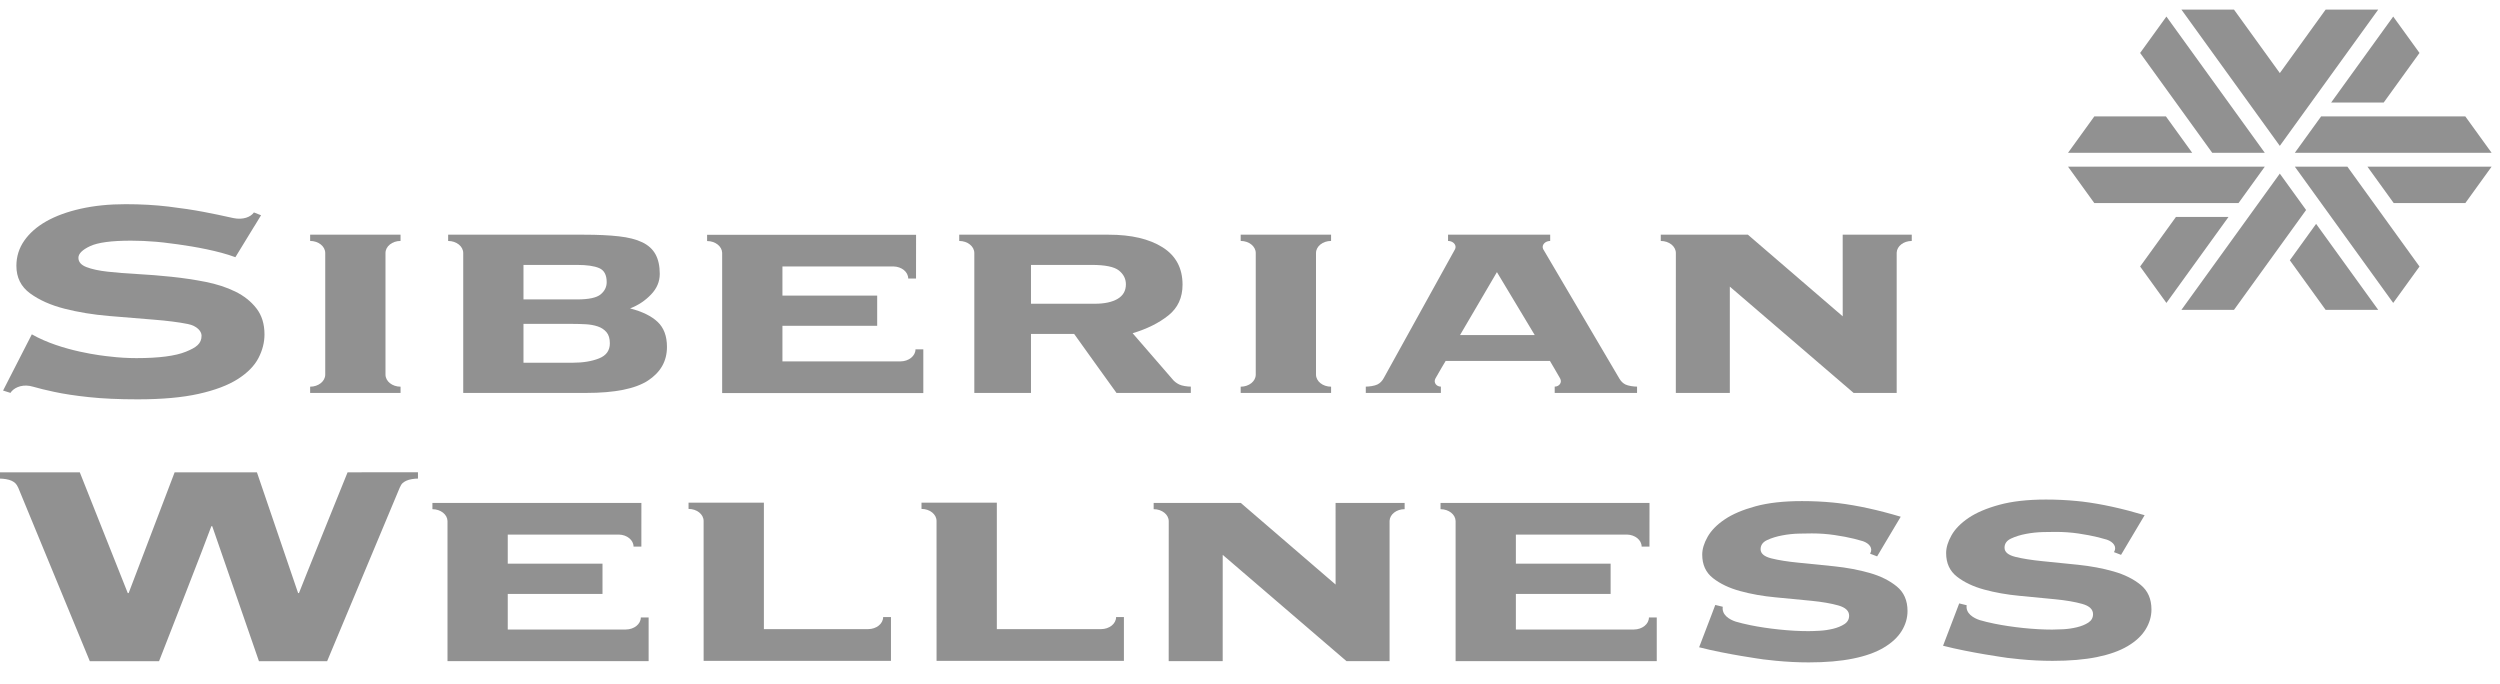 <?xml version="1.0" encoding="UTF-8"?>
<svg width="117px" height="32px" viewBox="0 0 117 32" version="1.1" xmlns="http://www.w3.org/2000/svg" xmlns:xlink="http://www.w3.org/1999/xlink">
    <!-- Generator: Sketch 51.1 (57501) - http://www.bohemiancoding.com/sketch -->
    <title>Artboard</title>
    <desc>Created with Sketch.</desc>
    <defs></defs>
    <g id="Page-1" stroke="none" stroke-width="1" fill="none" fill-rule="evenodd">
        <g id="Artboard" fill="#919191">
            <g id="Group-5">
                <polygon id="Fill-73" points="101.365 5.448 98.014 5.448 96.784 7.151 102.595 7.151"></polygon>
                <polygon id="Fill-75" points="112.026 9.504 115.377 9.504 116.607 7.8 110.796 7.8"></polygon>
                <polygon id="Fill-77" points="111.557 4.799 113.233 2.478 112.002 0.775 109.097 4.799"></polygon>
                <polygon id="Fill-79" points="101.834 10.153 100.158 12.473 101.388 14.177 104.294 10.153"></polygon>
                <polygon id="Fill-81" points="107.398 7.151 116.607 7.151 115.377 5.448 108.628 5.448"></polygon>
                <polygon id="Fill-83" points="105.992 7.8 96.784 7.8 98.014 9.504 104.762 9.504"></polygon>
                <polygon id="Fill-85" points="107.164 12.181 108.839 14.501 111.3 14.501 108.394 10.477"></polygon>
                <polygon id="Fill-87" points="107.398 7.8 112.002 14.177 113.233 12.473 109.858 7.8"></polygon>
                <polygon id="Fill-89" points="105.992 7.151 101.388 0.775 100.158 2.478 103.532 7.151"></polygon>
                <polygon id="Fill-91" points="106.695 8.125 102.091 14.501 104.551 14.501 107.925 9.828"></polygon>
                <polygon id="Fill-93" points="111.3 0.45 108.839 0.45 106.696 3.42 104.551 0.45 102.091 0.45 106.695 6.827"></polygon>
                <path d="M28.035,16.773 C27.699,16.908 27.285,16.976 26.794,16.976 L24.499,16.976 L24.499,15.158 L26.794,15.158 C27.004,15.158 27.211,15.164 27.415,15.175 C27.618,15.186 27.804,15.22 27.973,15.276 C28.141,15.332 28.277,15.422 28.383,15.545 C28.488,15.668 28.541,15.842 28.541,16.067 C28.541,16.403 28.373,16.639 28.035,16.773 Z M24.499,12.398 L27.004,12.398 C27.468,12.398 27.814,12.448 28.046,12.549 C28.277,12.65 28.393,12.869 28.393,13.205 C28.393,13.43 28.299,13.621 28.109,13.778 C27.92,13.935 27.551,14.013 27.004,14.013 L24.499,14.013 L24.499,12.398 Z M30.777,15.065 C30.486,14.79 30.056,14.58 29.488,14.434 C29.867,14.288 30.193,14.072 30.466,13.786 C30.741,13.5 30.877,13.178 30.877,12.818 C30.877,12.448 30.81,12.143 30.677,11.901 C30.544,11.66 30.337,11.472 30.056,11.338 C29.775,11.203 29.411,11.11 28.962,11.06 C28.512,11.009 27.973,10.984 27.341,10.984 L20.973,10.984 L20.973,11.277 C21.363,11.277 21.679,11.529 21.679,11.841 L21.679,18.389 L27.438,18.389 C28.774,18.389 29.737,18.196 30.328,17.809 C30.919,17.421 31.214,16.897 31.214,16.235 C31.214,15.73 31.068,15.34 30.777,15.065 Z" id="Fill-95"></path>
                <path d="M52.302,13.988 C52.042,14.14 51.688,14.215 51.239,14.215 L48.25,14.215 L48.25,12.398 L51.092,12.398 C51.723,12.398 52.147,12.485 52.365,12.659 C52.583,12.833 52.692,13.049 52.692,13.307 C52.692,13.61 52.561,13.837 52.302,13.988 M55.185,17.993 C55.052,17.925 54.95,17.847 54.88,17.757 L53.007,15.595 C53.68,15.393 54.238,15.116 54.68,14.762 C55.123,14.409 55.343,13.929 55.343,13.323 C55.343,12.549 55.031,11.966 54.407,11.573 C53.782,11.18 52.944,10.984 51.891,10.984 L44.892,10.984 L44.892,11.277 C45.282,11.277 45.598,11.529 45.598,11.841 L45.598,18.389 L48.25,18.389 L48.25,15.629 L50.271,15.629 C50.312,15.696 52.252,18.389 52.252,18.389 L55.73,18.389 L55.73,18.094 C55.576,18.094 55.318,18.06 55.185,17.993" id="Fill-97"></path>
                <path d="M62.505,23.537 L62.506,27.357 C62.057,26.976 58.069,23.537 58.069,23.537 L53.991,23.537 L53.991,23.829 C54.381,23.829 54.697,24.082 54.697,24.394 L54.695,30.942 L57.222,30.942 L57.223,25.967 L63.016,30.942 L65.032,30.942 L65.032,24.373 C65.046,24.071 65.356,23.829 65.737,23.829 L65.737,23.537 L62.505,23.537 Z" id="Fill-99"></path>
                <path d="M86.238,10.984 L86.239,14.804 C85.79,14.423 81.802,10.984 81.802,10.984 L77.724,10.984 L77.724,11.277 C78.114,11.277 78.43,11.529 78.43,11.841 L78.429,18.389 L80.956,18.389 L80.956,13.414 L86.749,18.389 L88.765,18.389 L88.765,11.82 C88.779,11.518 89.089,11.277 89.47,11.277 L89.47,10.984 L86.238,10.984 Z" id="Fill-101"></path>
                <path d="M68.33,15.68 L70.056,12.735 L71.825,15.68 L68.33,15.68 Z M76.614,18.094 C76.459,18.094 76.201,18.06 76.068,17.993 C75.952,17.934 75.864,17.847 75.791,17.725 C75.708,17.575 72.241,11.698 72.217,11.653 L72.218,11.653 C72.153,11.507 72.249,11.345 72.433,11.293 C72.471,11.282 72.511,11.277 72.549,11.277 L72.549,10.984 L67.769,10.984 L67.769,11.277 C67.807,11.277 67.847,11.282 67.886,11.293 C68.069,11.345 68.165,11.507 68.1,11.653 L68.101,11.653 C68.047,11.759 64.761,17.69 64.757,17.699 C64.681,17.835 64.589,17.93 64.464,17.993 C64.331,18.06 64.074,18.094 63.919,18.094 L63.919,18.389 L67.433,18.389 L67.433,18.094 C67.226,18.094 67.074,17.905 67.178,17.713 C67.297,17.492 67.657,16.891 67.657,16.891 L72.536,16.891 C72.536,16.891 72.942,17.577 73.015,17.713 C73.119,17.905 72.967,18.094 72.76,18.094 L72.76,18.389 L76.614,18.389 L76.614,18.094 Z" id="Fill-103"></path>
                <path d="M16.267,22.104 C16.267,22.104 14.035,27.621 13.992,27.755 L13.951,27.755 C13.894,27.576 12.024,22.104 12.024,22.104 L8.173,22.104 L6.021,27.755 L5.979,27.755 L3.734,22.104 L-3.96084337e-05,22.104 L-3.96084337e-05,22.399 C0.154,22.399 0.412,22.433 0.544,22.5 C0.678,22.568 0.762,22.624 0.853,22.823 L4.204,30.945 L7.443,30.945 C7.443,30.945 9.723,25.12 9.891,24.627 L9.933,24.627 C10.129,25.188 12.119,30.945 12.119,30.945 L15.309,30.945 C15.309,30.945 18.684,22.88 18.708,22.821 C18.8,22.607 18.883,22.566 19.016,22.498 C19.149,22.431 19.406,22.397 19.561,22.397 L19.561,22.102 L16.267,22.104 Z" id="Fill-105"></path>
                <path d="M41.331,28.88 C41.331,29.191 41.016,29.443 40.627,29.443 L35.75,29.444 L35.75,23.525 L32.224,23.525 L32.224,23.817 C32.613,23.817 32.929,24.069 32.929,24.38 L32.93,30.93 L41.697,30.93 L41.697,28.88 L41.331,28.88 Z" id="Fill-108"></path>
                <path d="M52.233,28.88 C52.233,29.191 51.918,29.443 51.528,29.443 L46.652,29.444 L46.652,23.525 L43.126,23.525 L43.126,23.817 C43.515,23.817 43.83,24.069 43.83,24.38 L43.831,30.93 L52.599,30.93 L52.599,28.88 L52.233,28.88 Z" id="Fill-110"></path>
                <path d="M11.999,14.43 C11.747,14.105 11.417,13.844 11.011,13.645 C10.604,13.446 10.141,13.295 9.622,13.192 C9.103,13.09 8.571,13.01 8.024,12.953 C7.477,12.896 6.944,12.853 6.426,12.825 C5.907,12.797 5.444,12.76 5.037,12.714 C4.63,12.669 4.301,12.598 4.049,12.501 C3.796,12.404 3.67,12.259 3.67,12.065 C3.67,11.872 3.852,11.69 4.217,11.519 C4.582,11.348 5.219,11.263 6.131,11.263 C6.511,11.263 6.9,11.28 7.298,11.314 C7.298,11.314 7.305,11.315 7.318,11.316 C7.427,11.326 7.536,11.336 7.645,11.348 C7.881,11.374 8.107,11.403 8.323,11.435 C9.119,11.546 10.218,11.739 11.016,12.037 L11.903,10.586 L11.905,10.587 L12.217,10.074 L11.883,9.942 C11.736,10.157 11.372,10.3 10.926,10.207 C10.861,10.194 10.792,10.179 10.717,10.162 C10.393,10.088 9.994,10.005 9.518,9.914 C9.04,9.824 8.494,9.741 7.877,9.667 C7.259,9.593 6.594,9.556 5.878,9.556 C5.107,9.556 4.406,9.627 3.775,9.769 C3.145,9.911 2.608,10.108 2.166,10.358 C1.724,10.609 1.381,10.911 1.135,11.263 C0.89,11.616 0.767,12.009 0.767,12.441 C0.767,12.987 0.981,13.417 1.409,13.73 C1.837,14.043 2.373,14.282 3.018,14.447 C3.663,14.612 4.357,14.726 5.101,14.788 C5.844,14.851 6.538,14.908 7.183,14.959 C7.828,15.01 8.364,15.078 8.792,15.164 C9.219,15.249 9.433,15.504 9.433,15.709 C9.433,16.085 9.188,16.262 8.697,16.461 C8.206,16.66 7.435,16.76 6.383,16.76 C5.966,16.76 5.553,16.735 5.143,16.685 C4.835,16.656 2.883,16.443 1.49,15.647 L0.413,17.75 L0.144,18.278 L0.489,18.387 C0.619,18.175 0.962,17.988 1.393,18.061 C1.448,18.07 1.572,18.104 1.572,18.104 C1.824,18.177 2.127,18.252 2.535,18.339 C2.983,18.436 3.526,18.519 4.165,18.586 C4.802,18.655 5.563,18.689 6.447,18.689 C7.583,18.689 8.532,18.604 9.296,18.433 C10.061,18.262 10.67,18.032 11.127,17.741 C11.582,17.451 11.904,17.124 12.094,16.76 C12.283,16.396 12.378,16.026 12.378,15.651 C12.378,15.161 12.252,14.754 11.999,14.43" id="Fill-112"></path>
                <path d="M29.99,28.897 C29.99,29.207 29.677,29.459 29.289,29.461 L23.763,29.461 L23.763,27.795 L28.197,27.795 L28.197,26.381 L23.763,26.381 L23.763,25.018 L28.961,25.018 C29.343,25.025 29.65,25.275 29.65,25.582 L30.016,25.582 L30.017,23.537 L20.237,23.537 L20.237,23.83 C20.621,23.83 20.934,24.075 20.943,24.381 L20.943,30.942 L30.356,30.942 L30.356,28.897 L29.99,28.897 Z" id="Fill-114"></path>
                <path d="M77.17,28.897 C77.17,29.207 76.856,29.459 76.469,29.461 L70.943,29.461 L70.943,27.795 L75.377,27.795 L75.377,26.381 L70.943,26.381 L70.943,25.018 L76.14,25.018 C76.522,25.025 76.829,25.275 76.829,25.582 L77.195,25.582 L77.197,23.537 L67.417,23.537 L67.417,23.83 C67.801,23.83 68.113,24.075 68.122,24.381 L68.122,30.942 L77.536,30.942 L77.536,28.897 L77.17,28.897 Z" id="Fill-116"></path>
                <path d="M42.845,16.348 C42.845,16.659 42.531,16.911 42.144,16.913 L36.618,16.913 L36.618,15.247 L41.052,15.247 L41.052,13.833 L36.618,13.833 L36.618,12.47 L41.815,12.47 C42.197,12.477 42.504,12.726 42.504,13.034 L42.87,13.034 L42.872,10.989 L33.092,10.989 L33.092,11.281 C33.476,11.281 33.788,11.527 33.797,11.832 L33.797,18.394 L43.211,18.394 L43.211,16.348 L42.845,16.348 Z" id="Fill-118"></path>
                <path d="M18.041,17.533 L18.041,11.84 C18.041,11.529 18.356,11.276 18.745,11.276 L18.745,10.984 L14.515,10.984 L14.515,11.276 C14.903,11.276 15.217,11.527 15.221,11.836 L15.221,17.537 C15.217,17.846 14.903,18.097 14.515,18.097 L14.515,18.389 L18.746,18.389 L18.746,18.097 C18.357,18.097 18.042,17.845 18.041,17.533" id="Fill-120"></path>
                <path d="M61.589,17.533 L61.589,11.84 C61.589,11.529 61.905,11.276 62.294,11.276 L62.294,10.984 L58.064,10.984 L58.064,11.276 C58.452,11.276 58.766,11.527 58.769,11.836 L58.769,17.537 C58.766,17.846 58.452,18.097 58.064,18.097 L58.064,18.389 L62.295,18.389 L62.295,18.097 C61.906,18.097 61.59,17.845 61.589,17.533" id="Fill-122"></path>
                <path d="M88.767,27.444 C88.431,27.169 88.007,26.959 87.496,26.813 C86.984,26.668 86.43,26.564 85.835,26.502 C85.238,26.441 84.685,26.385 84.173,26.334 C83.661,26.284 83.238,26.217 82.902,26.133 C82.565,26.048 82.396,25.906 82.396,25.704 C82.396,25.514 82.498,25.37 82.702,25.275 C82.905,25.18 83.14,25.107 83.406,25.057 C83.672,25.006 83.938,24.978 84.205,24.973 C84.471,24.967 84.667,24.964 84.793,24.964 C85.158,24.964 85.512,24.989 85.856,25.04 C86.198,25.09 86.507,25.149 86.78,25.216 C86.933,25.254 87.07,25.292 87.19,25.329 C87.483,25.433 87.673,25.656 87.52,25.912 L87.849,26.039 L88.227,25.402 L88.954,24.183 C87.909,23.871 86.947,23.658 86.036,23.546 C85.95,23.536 85.861,23.527 85.771,23.518 C85.316,23.474 84.836,23.451 84.332,23.451 C83.476,23.451 82.75,23.532 82.155,23.695 C81.559,23.858 81.079,24.062 80.715,24.309 C80.35,24.555 80.084,24.827 79.916,25.124 C79.748,25.421 79.664,25.698 79.664,25.956 C79.664,26.427 79.831,26.794 80.168,27.057 C80.505,27.321 80.928,27.523 81.44,27.662 C81.952,27.803 82.505,27.901 83.101,27.956 C83.697,28.013 84.25,28.066 84.762,28.116 C85.274,28.167 85.698,28.24 86.034,28.335 C86.37,28.43 86.539,28.59 86.539,28.814 C86.539,28.982 86.465,29.114 86.318,29.209 C86.171,29.304 85.992,29.377 85.782,29.428 C85.572,29.478 85.358,29.509 85.141,29.52 C84.923,29.532 84.752,29.537 84.626,29.537 C84.205,29.537 83.753,29.512 83.269,29.461 C82.786,29.411 82.337,29.344 81.924,29.26 C81.665,29.207 81.435,29.151 81.233,29.092 C80.935,28.994 80.57,28.776 80.625,28.396 L80.275,28.311 L80.098,28.78 L79.519,30.292 C80.789,30.621 82.489,30.854 82.489,30.854 L82.49,30.856 C82.69,30.88 82.897,30.903 83.112,30.924 C83.63,30.974 84.142,31 84.646,31 C85.446,31 86.136,30.941 86.717,30.823 C87.299,30.706 87.78,30.535 88.158,30.31 C88.536,30.086 88.816,29.826 88.999,29.528 C89.181,29.232 89.272,28.921 89.272,28.595 C89.272,28.102 89.104,27.719 88.767,27.444" id="Fill-124"></path>
                <path d="M100.183,27.372 C99.847,27.098 99.422,26.887 98.911,26.742 C98.399,26.596 97.845,26.493 97.25,26.431 C96.654,26.369 96.101,26.313 95.589,26.263 C95.077,26.212 94.653,26.145 94.317,26.061 C93.98,25.977 93.812,25.834 93.812,25.633 C93.812,25.442 93.914,25.299 94.117,25.204 C94.32,25.109 94.555,25.035 94.822,24.985 C95.088,24.935 95.354,24.907 95.62,24.901 C95.887,24.896 96.083,24.893 96.209,24.893 C96.574,24.893 96.927,24.918 97.271,24.968 C97.614,25.019 97.923,25.078 98.196,25.145 C98.349,25.182 98.485,25.22 98.605,25.257 C98.898,25.361 99.089,25.585 98.935,25.84 L99.265,25.967 L99.643,25.33 L100.369,24.111 C99.324,23.8 98.363,23.586 97.451,23.474 C97.365,23.465 97.277,23.456 97.187,23.447 C96.731,23.402 96.251,23.379 95.747,23.379 C94.892,23.379 94.166,23.461 93.57,23.624 C92.974,23.786 92.495,23.991 92.13,24.237 C91.766,24.484 91.499,24.755 91.331,25.052 C91.163,25.35 91.079,25.627 91.079,25.884 C91.079,26.355 91.247,26.723 91.584,26.986 C91.92,27.249 92.344,27.451 92.856,27.591 C93.367,27.731 93.921,27.829 94.516,27.885 C95.112,27.941 95.666,27.994 96.177,28.045 C96.689,28.095 97.113,28.168 97.45,28.263 C97.786,28.359 97.954,28.518 97.954,28.743 C97.954,28.91 97.881,29.042 97.734,29.138 C97.587,29.233 97.407,29.306 97.197,29.356 C96.987,29.407 96.773,29.437 96.556,29.449 C96.339,29.46 96.167,29.465 96.041,29.465 C95.62,29.465 95.169,29.44 94.685,29.39 C94.202,29.339 93.752,29.272 93.339,29.188 C93.08,29.135 92.85,29.08 92.649,29.02 C92.351,28.922 91.985,28.704 92.04,28.325 L91.691,28.239 L91.513,28.708 L90.935,30.221 C92.205,30.549 93.905,30.782 93.905,30.782 L93.905,30.784 C94.105,30.809 94.313,30.831 94.527,30.852 C95.045,30.903 95.557,30.928 96.062,30.928 C96.861,30.928 97.551,30.869 98.133,30.752 C98.715,30.634 99.195,30.463 99.574,30.239 C99.952,30.015 100.232,29.754 100.414,29.457 C100.596,29.16 100.688,28.849 100.688,28.524 C100.688,28.031 100.519,27.647 100.183,27.372" id="Fill-126"></path>
            </g>
        </g>
    </g>
</svg>